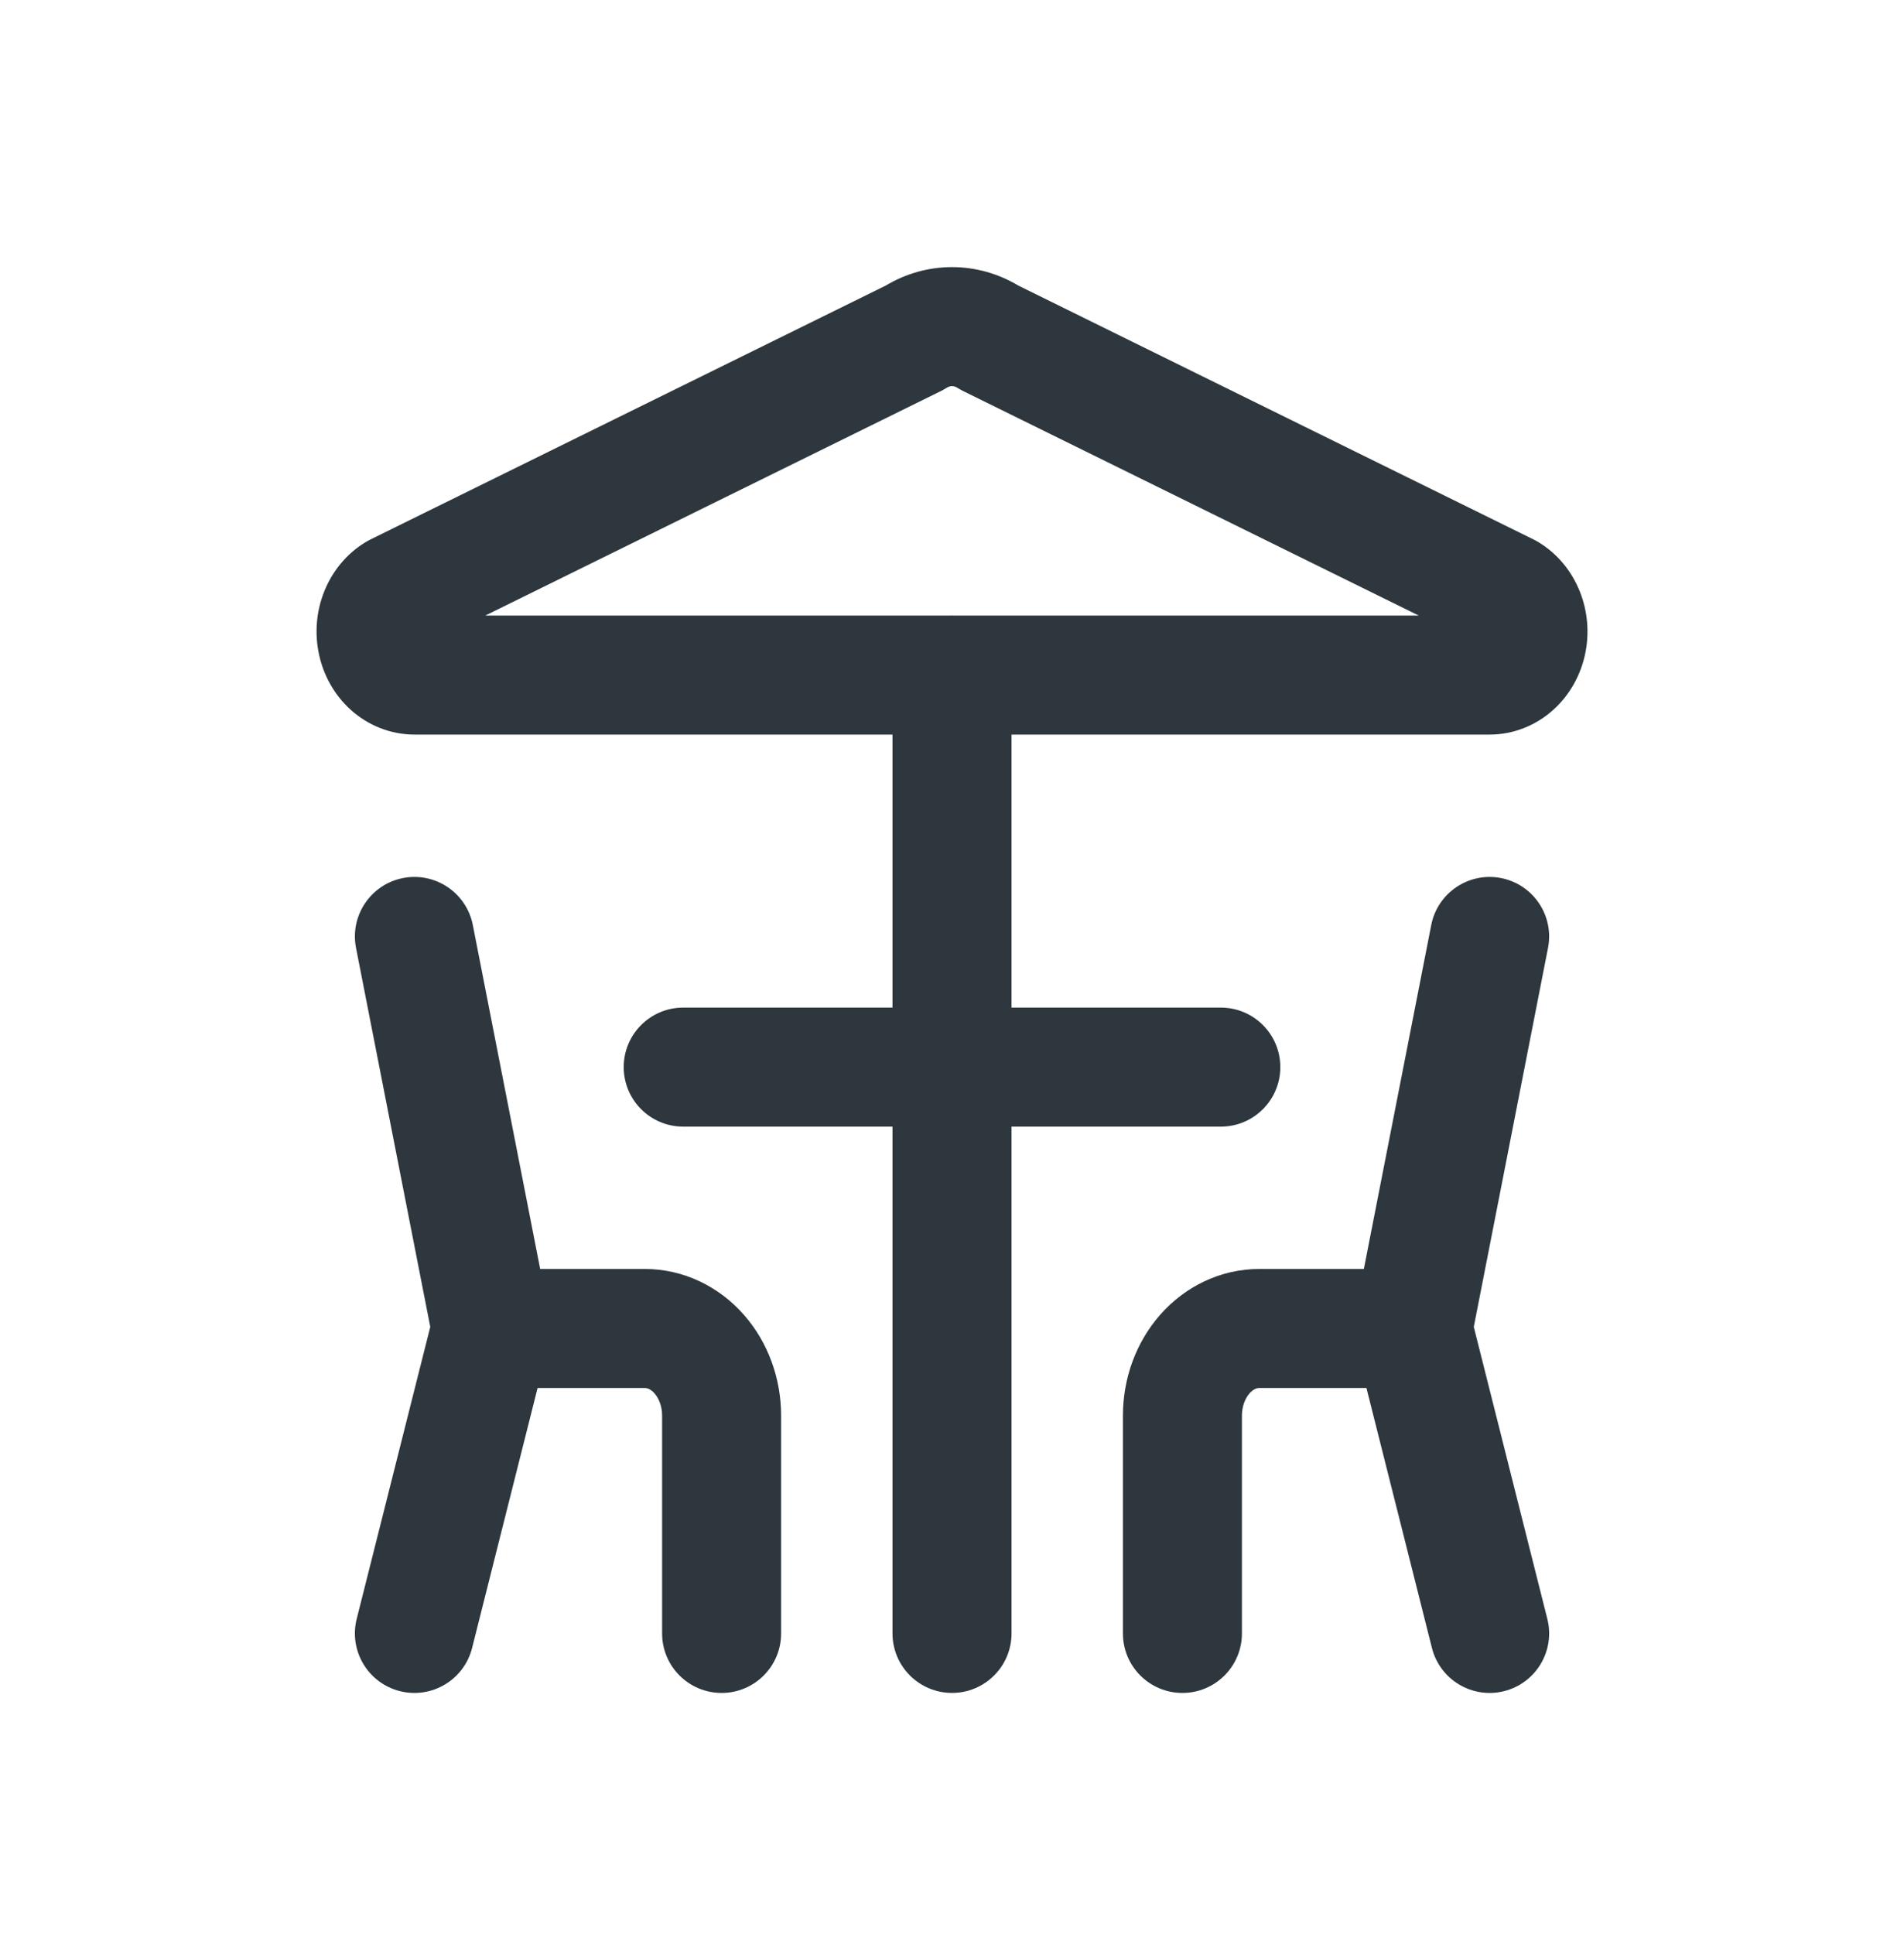 <svg width="64" height="65" viewBox="0 0 64 65" fill="none" xmlns="http://www.w3.org/2000/svg">
<path fill-rule="evenodd" clip-rule="evenodd" d="M30 24.688H13.93C13.123 24.687 12.373 24.377 11.801 23.866C11.235 23.361 10.872 22.691 10.722 21.988C10.571 21.286 10.63 20.545 10.901 19.872C11.171 19.198 11.655 18.593 12.325 18.199C12.367 18.174 12.41 18.151 12.454 18.13L29.768 9.6C30.439 9.198 31.206 8.977 32.001 8.977C32.795 8.977 33.563 9.198 34.234 9.6L51.547 18.13C51.591 18.151 51.634 18.174 51.676 18.199C52.346 18.593 52.83 19.198 53.1 19.872C53.371 20.545 53.43 21.286 53.28 21.988C53.129 22.691 52.767 23.361 52.2 23.866C51.629 24.377 50.881 24.687 50.074 24.688H34.001V33.864H41.036C42.141 33.864 43.036 34.759 43.036 35.864C43.036 36.968 42.141 37.864 41.036 37.864H34.001V54.896C34.001 56.001 33.105 56.896 32.001 56.896C30.896 56.896 30 56.001 30 54.896V37.864H22.965C21.861 37.864 20.965 36.968 20.965 35.864C20.965 34.759 21.861 33.864 22.965 33.864H30V24.688ZM31.811 13.039C31.887 12.99 31.952 12.977 32.001 12.977C32.049 12.977 32.114 12.99 32.19 13.039C32.252 13.078 32.316 13.114 32.382 13.146L47.689 20.688H32.067C32.045 20.687 32.023 20.687 32.001 20.687C31.978 20.687 31.956 20.687 31.934 20.688H16.312L31.62 13.146C31.685 13.114 31.749 13.078 31.811 13.039Z" fill="#2D373D"/>
<path d="M13.545 29.51C14.629 29.298 15.68 30.004 15.893 31.088L18.157 42.648H21.674C22.977 42.648 24.166 43.237 25 44.183C25.827 45.121 26.256 46.345 26.256 47.576V54.897C26.256 56.001 25.361 56.897 24.256 56.897C23.151 56.897 22.256 56.001 22.256 54.897V47.576C22.256 47.255 22.141 46.989 22 46.828C21.866 46.676 21.741 46.648 21.674 46.648H18.07L15.869 55.385C15.599 56.456 14.512 57.106 13.441 56.836C12.37 56.566 11.721 55.479 11.99 54.408L14.463 44.594L11.967 31.857C11.755 30.773 12.461 29.723 13.545 29.51Z" fill="#2D373D"/>
<path d="M52.034 31.857C52.246 30.773 51.54 29.723 50.456 29.51C49.372 29.298 48.321 30.004 48.109 31.088L45.844 42.648H42.327C41.024 42.648 39.835 43.237 39.001 44.183C38.174 45.121 37.745 46.345 37.745 47.576V54.897C37.745 56.001 38.641 56.897 39.745 56.897C40.85 56.897 41.745 56.001 41.745 54.897V47.576C41.745 47.255 41.86 46.989 42.001 46.828C42.136 46.676 42.26 46.648 42.327 46.648H45.931L48.132 55.385C48.402 56.456 49.489 57.106 50.56 56.836C51.631 56.566 52.281 55.479 52.011 54.408L49.539 44.594L52.034 31.857Z" fill="#2D373D"/>
</svg>
